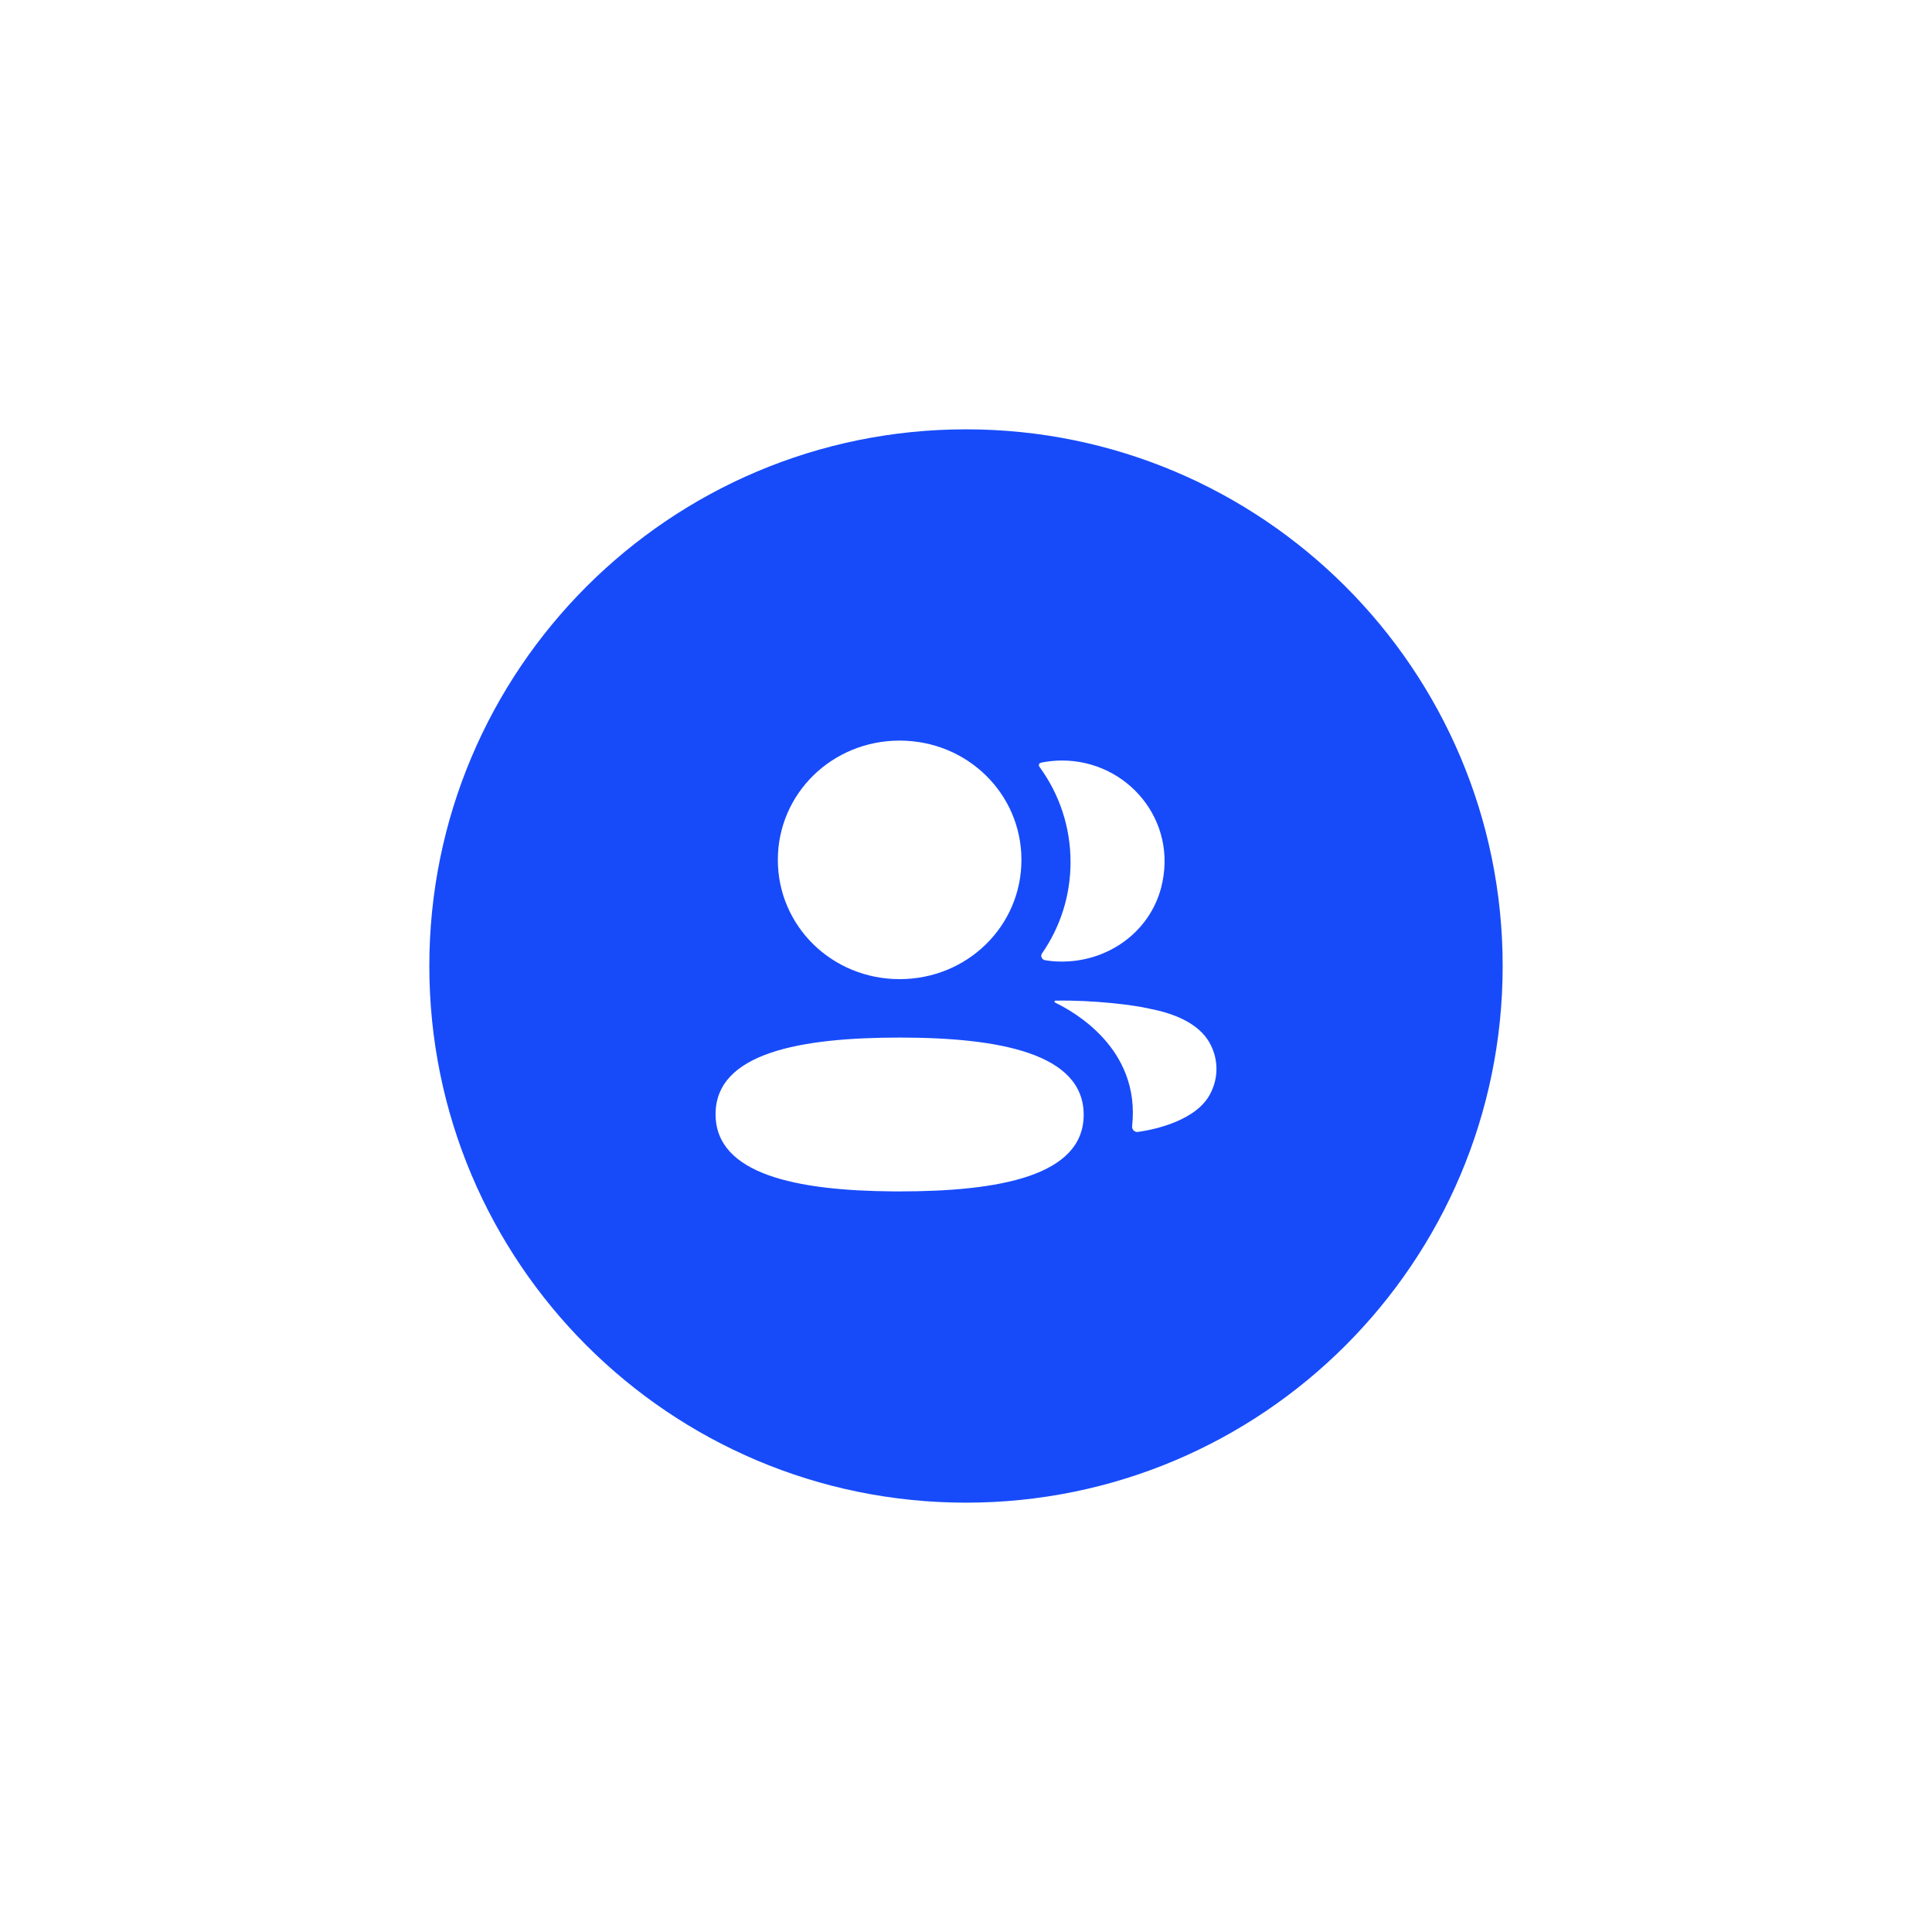 <svg width="90" height="90" viewBox="0 0 90 90" fill="none" xmlns="http://www.w3.org/2000/svg">
<g filter="url(#filter0_d_8204_46414)">
<path d="M20 44C20 30.193 31.193 19 45 19C58.807 19 70 30.193 70 44C70 57.807 58.807 69 45 69C31.193 69 20 57.807 20 44Z" fill="#174BFA"/>
<path d="M41.908 47.334C46.558 47.334 50.482 48.073 50.482 50.93C50.482 53.786 46.533 54.5 41.908 54.5L41.592 54.499C37.082 54.465 33.334 53.696 33.334 50.904C33.334 48.048 37.284 47.334 41.908 47.334ZM49.165 45.614C50.934 45.58 52.835 45.818 53.538 45.986C55.026 46.271 56.004 46.851 56.41 47.698C56.753 48.391 56.753 49.196 56.41 49.889C55.79 51.199 53.79 51.62 53.012 51.729C52.851 51.751 52.722 51.617 52.739 51.458C53.137 47.827 49.978 46.106 49.161 45.71C49.127 45.691 49.118 45.664 49.122 45.646C49.124 45.635 49.139 45.617 49.165 45.614ZM41.908 33.5C45.058 33.5 47.582 35.972 47.582 39.056C47.582 42.141 45.058 44.612 41.908 44.612C38.76 44.612 36.235 42.141 36.235 39.056C36.235 35.972 38.76 33.5 41.908 33.5ZM49.474 34.428C52.516 34.428 54.904 37.23 54.09 40.35C53.541 42.453 51.553 43.849 49.339 43.792C49.116 43.787 48.898 43.766 48.686 43.731C48.533 43.705 48.455 43.536 48.543 43.411C49.388 42.193 49.87 40.728 49.87 39.157C49.87 37.516 49.344 35.987 48.43 34.732C48.401 34.693 48.379 34.634 48.408 34.588C48.431 34.552 48.477 34.532 48.519 34.523C48.827 34.462 49.144 34.428 49.474 34.428Z" fill="white"/>
</g>
<defs>
<filter id="filter0_d_8204_46414" x="0" y="0" width="90" height="90" filterUnits="userSpaceOnUse" color-interpolation-filters="sRGB">
<feFlood flood-opacity="0" result="BackgroundImageFix"/>
<feColorMatrix in="SourceAlpha" type="matrix" values="0 0 0 0 0 0 0 0 0 0 0 0 0 0 0 0 0 0 127 0" result="hardAlpha"/>
<feOffset dy="1"/>
<feGaussianBlur stdDeviation="10"/>
<feComposite in2="hardAlpha" operator="out"/>
<feColorMatrix type="matrix" values="0 0 0 0 0 0 0 0 0 0 0 0 0 0 0 0 0 0 0.05 0"/>
<feBlend mode="normal" in2="BackgroundImageFix" result="effect1_dropShadow_8204_46414"/>
<feBlend mode="normal" in="SourceGraphic" in2="effect1_dropShadow_8204_46414" result="shape"/>
</filter>
</defs>
</svg>
